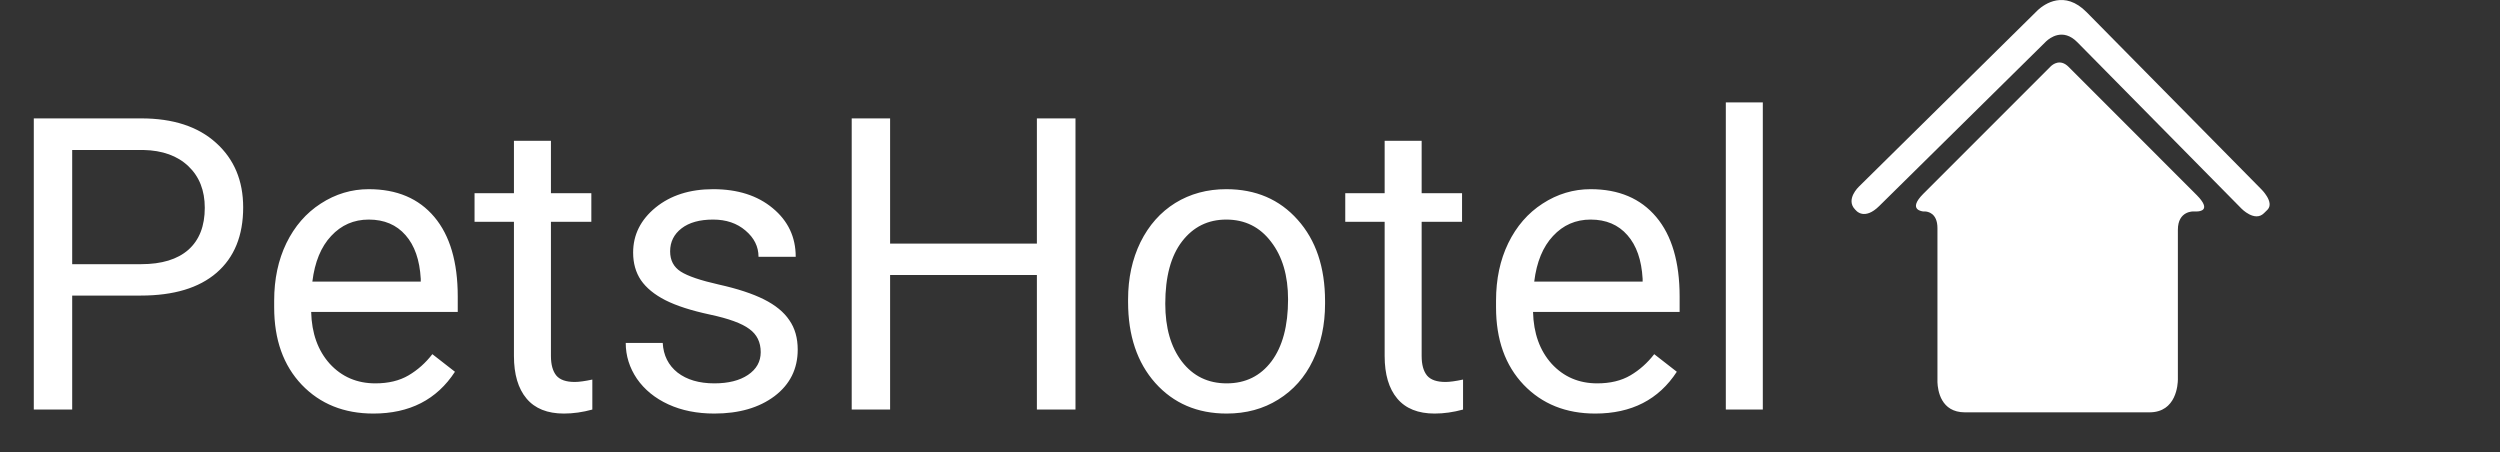 <svg width="293" height="53" viewBox="0 0 293 53" fill="none" xmlns="http://www.w3.org/2000/svg">
<rect x="0" y="0" width="293" height="53" fill="#333333" stroke="none"/>
<path d="M8.461 34.641V48H3.961V13.875H16.547C20.281 13.875 23.203 14.828 25.312 16.734C27.438 18.641 28.5 21.164 28.5 24.305C28.5 27.617 27.461 30.172 25.383 31.969C23.32 33.75 20.359 34.641 16.5 34.641H8.461ZM8.461 30.961H16.547C18.953 30.961 20.797 30.398 22.078 29.273C23.359 28.133 24 26.492 24 24.352C24 22.32 23.359 20.695 22.078 19.477C20.797 18.258 19.039 17.625 16.805 17.578H8.461V30.961ZM43.758 48.469C40.32 48.469 37.523 47.344 35.367 45.094C33.211 42.828 32.133 39.805 32.133 36.023V35.227C32.133 32.711 32.609 30.469 33.562 28.5C34.531 26.516 35.875 24.969 37.594 23.859C39.328 22.734 41.203 22.172 43.219 22.172C46.516 22.172 49.078 23.258 50.906 25.43C52.734 27.602 53.648 30.711 53.648 34.758V36.562H36.469C36.531 39.062 37.258 41.086 38.648 42.633C40.055 44.164 41.836 44.93 43.992 44.93C45.523 44.93 46.82 44.617 47.883 43.992C48.945 43.367 49.875 42.539 50.672 41.508L53.32 43.57C51.195 46.836 48.008 48.469 43.758 48.469ZM43.219 25.734C41.469 25.734 40 26.375 38.812 27.656C37.625 28.922 36.891 30.703 36.609 33H49.312V32.672C49.188 30.469 48.594 28.766 47.531 27.562C46.469 26.344 45.031 25.734 43.219 25.734ZM64.57 16.5V22.641H69.305V25.992H64.57V41.719C64.57 42.734 64.781 43.5 65.203 44.016C65.625 44.516 66.344 44.766 67.359 44.766C67.859 44.766 68.547 44.672 69.422 44.484V48C68.281 48.312 67.172 48.469 66.094 48.469C64.156 48.469 62.695 47.883 61.711 46.711C60.727 45.539 60.234 43.875 60.234 41.719V25.992H55.617V22.641H60.234V16.5H64.57ZM89.156 41.273C89.156 40.102 88.711 39.195 87.82 38.555C86.945 37.898 85.406 37.336 83.203 36.867C81.016 36.398 79.273 35.836 77.977 35.18C76.695 34.523 75.742 33.742 75.117 32.836C74.508 31.93 74.203 30.852 74.203 29.602C74.203 27.523 75.078 25.766 76.828 24.328C78.594 22.891 80.844 22.172 83.578 22.172C86.453 22.172 88.781 22.914 90.562 24.398C92.359 25.883 93.258 27.781 93.258 30.094H88.898C88.898 28.906 88.391 27.883 87.375 27.023C86.375 26.164 85.109 25.734 83.578 25.734C82 25.734 80.766 26.078 79.875 26.766C78.984 27.453 78.539 28.352 78.539 29.461C78.539 30.508 78.953 31.297 79.781 31.828C80.609 32.359 82.102 32.867 84.258 33.352C86.43 33.836 88.188 34.414 89.531 35.086C90.875 35.758 91.867 36.57 92.508 37.523C93.164 38.461 93.492 39.609 93.492 40.969C93.492 43.234 92.586 45.055 90.773 46.43C88.961 47.789 86.609 48.469 83.719 48.469C81.688 48.469 79.891 48.109 78.328 47.391C76.766 46.672 75.539 45.672 74.648 44.391C73.773 43.094 73.336 41.695 73.336 40.195H77.672C77.75 41.648 78.328 42.805 79.406 43.664C80.5 44.508 81.938 44.93 83.719 44.93C85.359 44.93 86.672 44.602 87.656 43.945C88.656 43.273 89.156 42.383 89.156 41.273ZM126.047 48H121.523V32.227H104.32V48H99.82V13.875H104.32V28.547H121.523V13.875H126.047V48ZM132.211 35.086C132.211 32.602 132.695 30.367 133.664 28.383C134.648 26.398 136.008 24.867 137.742 23.789C139.492 22.711 141.484 22.172 143.719 22.172C147.172 22.172 149.961 23.367 152.086 25.758C154.227 28.148 155.297 31.328 155.297 35.297V35.602C155.297 38.07 154.82 40.289 153.867 42.258C152.93 44.211 151.578 45.734 149.812 46.828C148.062 47.922 146.047 48.469 143.766 48.469C140.328 48.469 137.539 47.273 135.398 44.883C133.273 42.492 132.211 39.328 132.211 35.391V35.086ZM136.57 35.602C136.57 38.414 137.219 40.672 138.516 42.375C139.828 44.078 141.578 44.93 143.766 44.93C145.969 44.93 147.719 44.07 149.016 42.352C150.312 40.617 150.961 38.195 150.961 35.086C150.961 32.305 150.297 30.055 148.969 28.336C147.656 26.602 145.906 25.734 143.719 25.734C141.578 25.734 139.852 26.586 138.539 28.289C137.227 29.992 136.57 32.43 136.57 35.602ZM166.617 16.5V22.641H171.352V25.992H166.617V41.719C166.617 42.734 166.828 43.5 167.25 44.016C167.672 44.516 168.391 44.766 169.406 44.766C169.906 44.766 170.594 44.672 171.469 44.484V48C170.328 48.312 169.219 48.469 168.141 48.469C166.203 48.469 164.742 47.883 163.758 46.711C162.773 45.539 162.281 43.875 162.281 41.719V25.992H157.664V22.641H162.281V16.5H166.617ZM186.961 48.469C183.523 48.469 180.727 47.344 178.57 45.094C176.414 42.828 175.336 39.805 175.336 36.023V35.227C175.336 32.711 175.812 30.469 176.766 28.5C177.734 26.516 179.078 24.969 180.797 23.859C182.531 22.734 184.406 22.172 186.422 22.172C189.719 22.172 192.281 23.258 194.109 25.43C195.938 27.602 196.852 30.711 196.852 34.758V36.562H179.672C179.734 39.062 180.461 41.086 181.852 42.633C183.258 44.164 185.039 44.93 187.195 44.93C188.727 44.93 190.023 44.617 191.086 43.992C192.148 43.367 193.078 42.539 193.875 41.508L196.523 43.57C194.398 46.836 191.211 48.469 186.961 48.469ZM186.422 25.734C184.672 25.734 183.203 26.375 182.016 27.656C180.828 28.922 180.094 30.703 179.812 33H192.516V32.672C192.391 30.469 191.797 28.766 190.734 27.562C189.672 26.344 188.234 25.734 186.422 25.734ZM206.602 48H202.266V12H206.602V48Z" fill="white"/>
<path d="M242.436 7.833C241.452 6.849 240.578 7.554 240.351 7.772L225.423 22.702H225.421C223.459 24.665 225.421 24.783 225.421 24.783H225.609C225.904 24.793 227.069 24.945 227.069 26.738V44.797C227.106 45.76 227.47 48.326 230.285 48.326H251.916C255.101 48.326 255.241 44.993 255.247 44.486V26.93C255.247 24.684 257.086 24.782 257.086 24.782H257.478C257.761 24.78 259.272 24.684 257.434 22.842L242.436 7.833Z" fill="white"/>
<path d="M265.012 22.167L244.578 1.454C244.566 1.442 244.559 1.437 244.547 1.424C241.962 -1.195 239.624 0.467 238.856 1.161L217.867 21.87C217.867 21.87 216.252 23.375 217.43 24.568L217.574 24.713C217.574 24.713 218.538 25.831 220.233 24.158L239.709 4.945L239.815 4.839C240.223 4.458 241.775 3.239 243.458 4.943L262.703 24.45C262.703 24.45 264.255 26.054 265.332 24.991L265.761 24.571C265.761 24.569 265.761 24.568 265.761 24.568C266.586 23.69 265.012 22.167 265.012 22.167Z" fill="white"/>
</svg>
